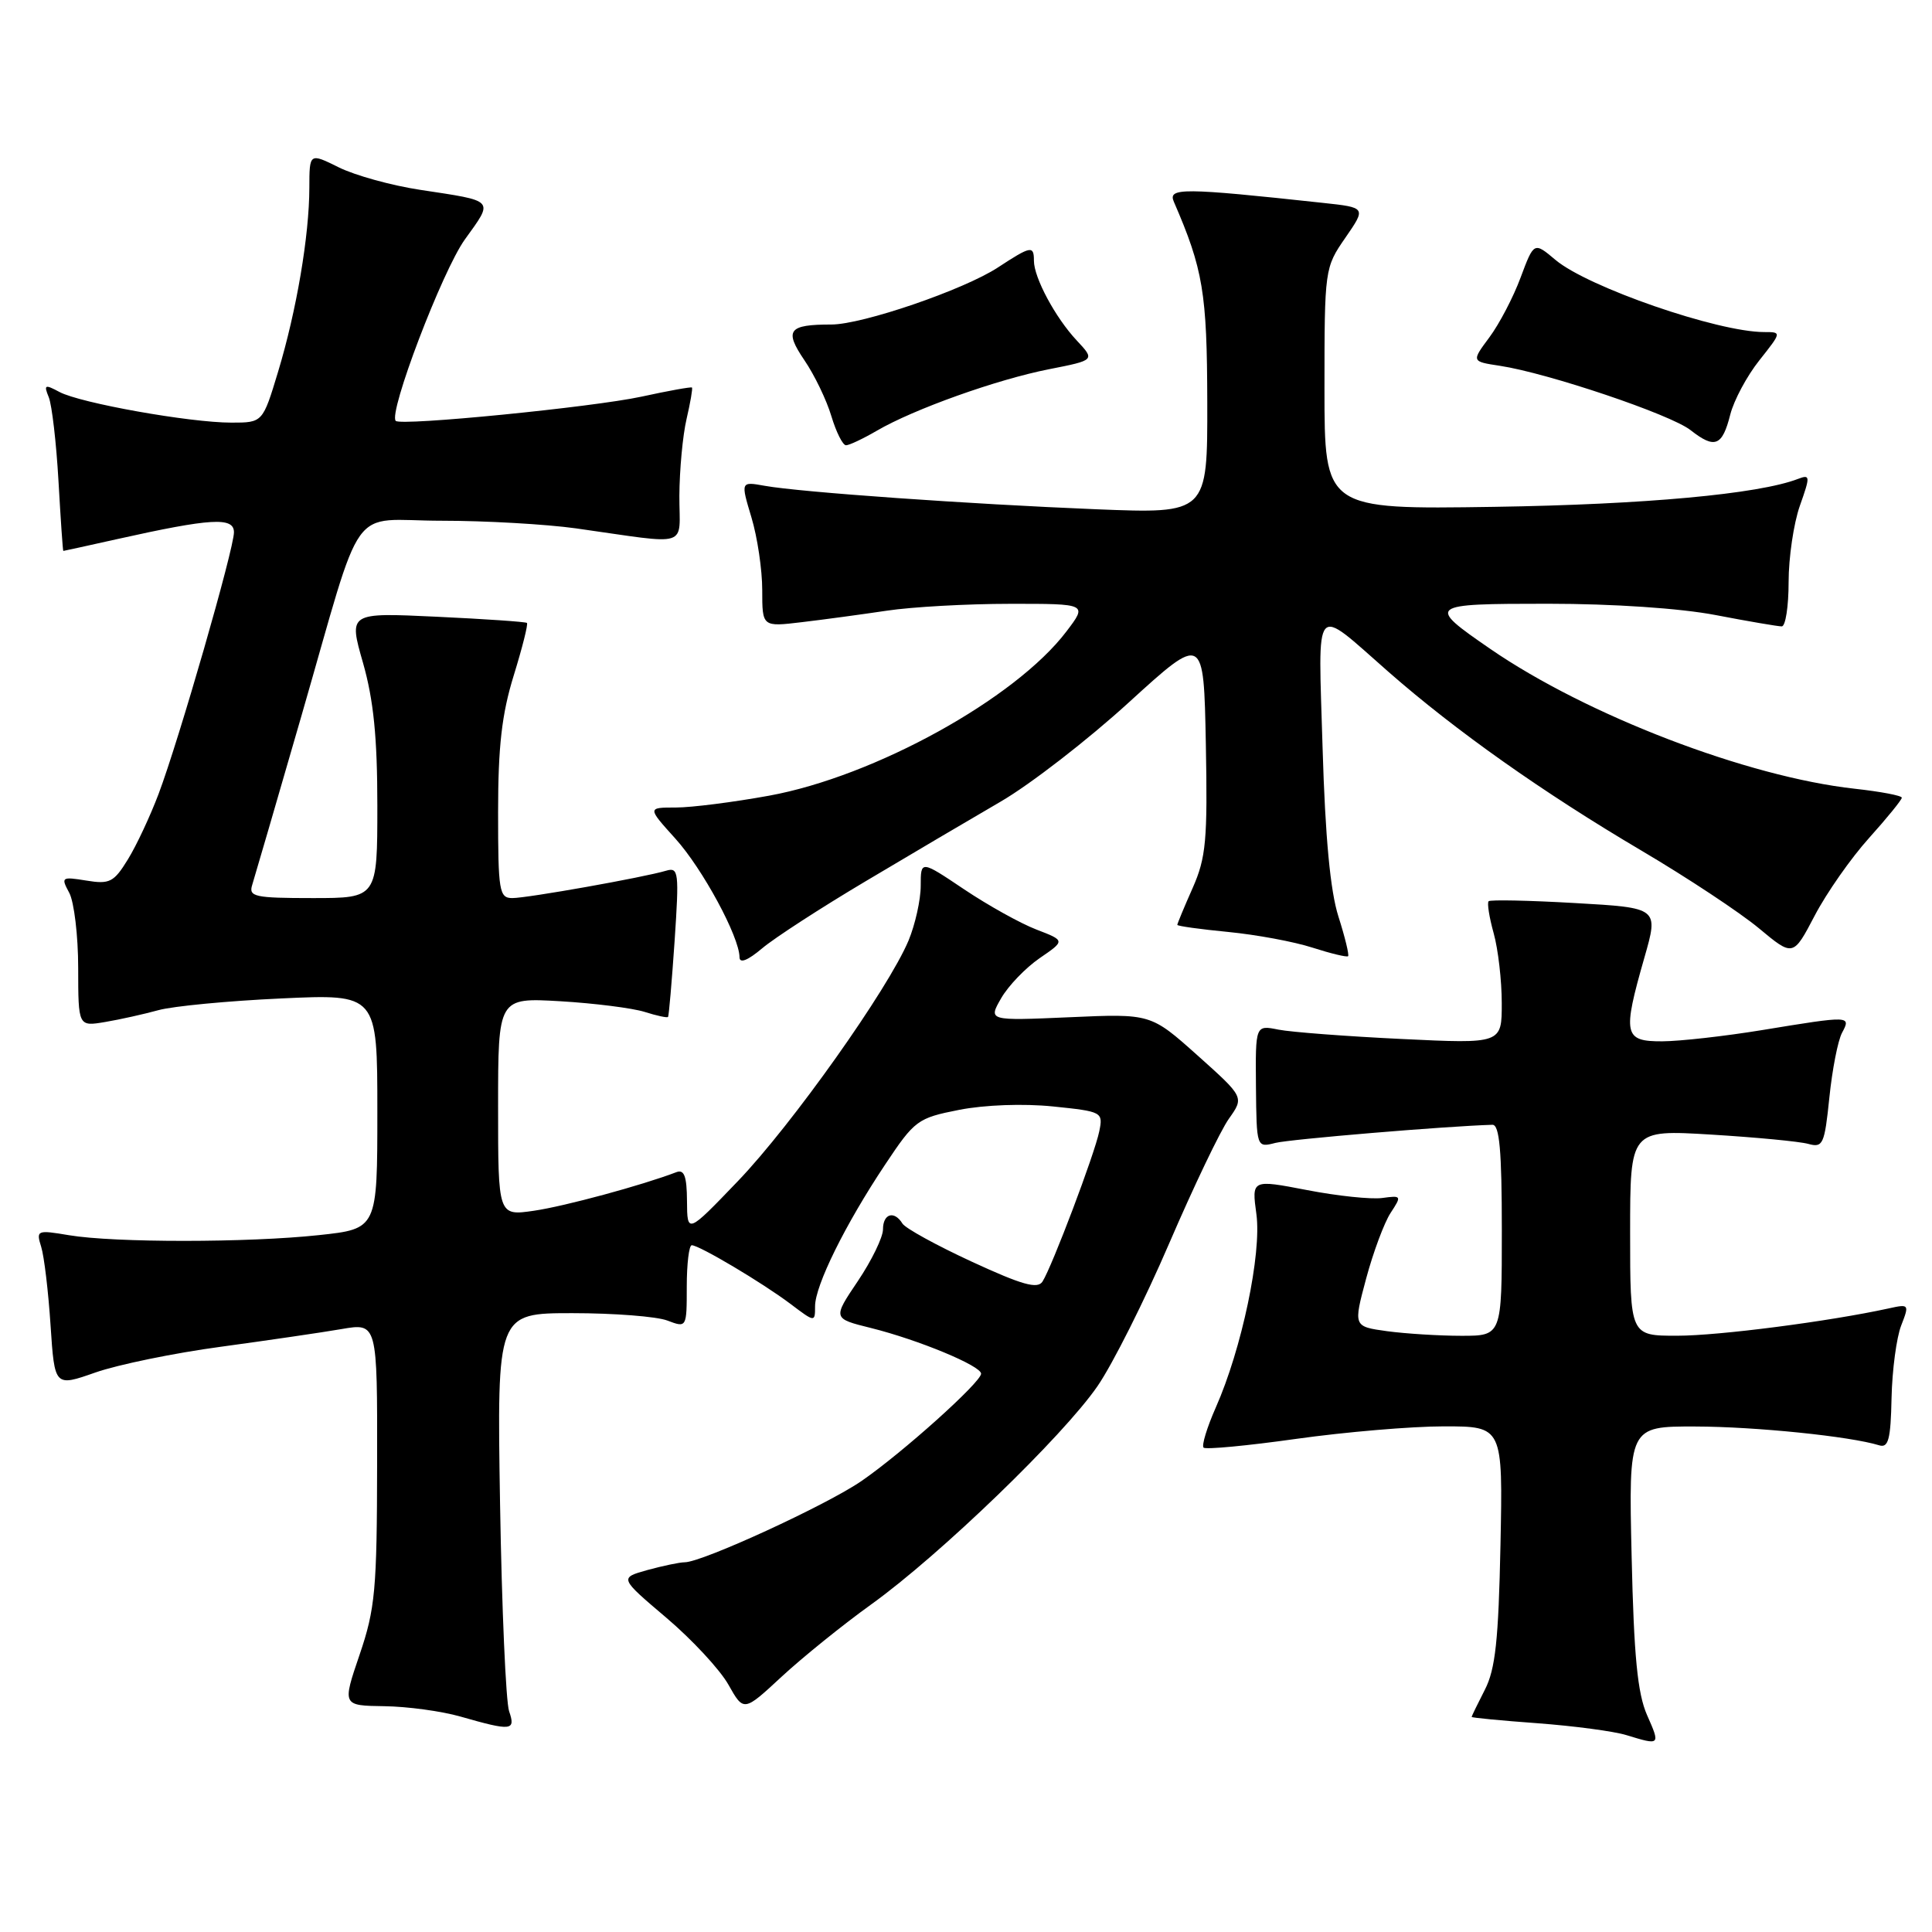 <?xml version="1.0" encoding="UTF-8" standalone="no"?>
<!DOCTYPE svg PUBLIC "-//W3C//DTD SVG 1.1//EN" "http://www.w3.org/Graphics/SVG/1.1/DTD/svg11.dtd" >
<svg xmlns="http://www.w3.org/2000/svg" xmlns:xlink="http://www.w3.org/1999/xlink" version="1.1" viewBox="0 0 256 256">
 <g >
 <path fill="currentColor"
d=" M 218.24 227.25 C 216.98 224.38 216.50 219.45 216.20 206.25 C 215.80 189.00 215.80 189.00 224.65 189.02 C 232.65 189.04 245.15 190.32 249.00 191.51 C 250.22 191.89 250.53 190.73 250.64 185.24 C 250.72 181.53 251.30 177.21 251.92 175.63 C 253.01 172.83 252.97 172.77 250.27 173.37 C 242.35 175.10 227.76 176.99 222.25 176.99 C 216.00 177.00 216.00 177.00 216.00 163.35 C 216.00 149.69 216.00 149.69 226.75 150.34 C 232.66 150.70 238.45 151.25 239.60 151.57 C 241.55 152.11 241.76 151.65 242.40 145.43 C 242.78 141.73 243.53 137.87 244.08 136.85 C 245.30 134.57 245.19 134.57 233.50 136.49 C 228.55 137.30 222.59 137.97 220.25 137.98 C 215.17 138.00 214.97 137.09 217.89 126.89 C 219.78 120.29 219.78 120.29 208.71 119.66 C 202.62 119.31 197.46 119.20 197.25 119.42 C 197.03 119.64 197.33 121.54 197.92 123.66 C 198.51 125.77 198.99 129.93 198.99 132.91 C 199.00 138.31 199.00 138.31 185.71 137.67 C 178.41 137.32 171.06 136.76 169.39 136.43 C 166.35 135.82 166.35 135.82 166.42 143.95 C 166.50 152.08 166.50 152.08 169.00 151.44 C 170.97 150.95 191.57 149.22 197.75 149.04 C 198.69 149.01 199.00 152.45 199.00 163.00 C 199.00 177.00 199.00 177.00 193.64 177.00 C 190.69 177.00 186.26 176.72 183.80 176.39 C 179.32 175.77 179.32 175.77 181.02 169.42 C 181.96 165.92 183.42 162.01 184.26 160.72 C 185.75 158.45 185.72 158.39 183.15 158.74 C 181.69 158.94 177.20 158.47 173.18 157.69 C 165.85 156.28 165.85 156.28 166.48 160.89 C 167.19 166.12 164.54 178.74 161.09 186.52 C 159.93 189.15 159.20 191.54 159.48 191.82 C 159.76 192.09 165.28 191.57 171.74 190.66 C 178.21 189.75 187.02 189.00 191.32 189.00 C 199.14 189.00 199.14 189.00 198.82 204.75 C 198.56 217.33 198.15 221.18 196.75 223.90 C 195.79 225.78 195.00 227.40 195.00 227.50 C 195.00 227.61 198.94 227.99 203.75 228.34 C 208.56 228.70 213.85 229.40 215.50 229.91 C 220.01 231.29 220.02 231.28 218.24 227.25 Z  M 67.46 226.75 C 67.03 225.51 66.49 213.14 66.26 199.25 C 65.85 174.00 65.85 174.00 75.86 174.00 C 81.36 174.00 87.02 174.44 88.43 174.98 C 90.99 175.95 91.00 175.94 91.00 170.48 C 91.00 167.46 91.30 165.00 91.66 165.00 C 92.66 165.00 101.05 169.99 104.75 172.78 C 107.98 175.22 108.00 175.23 108.00 173.09 C 108.00 170.34 112.01 162.23 117.26 154.35 C 121.20 148.43 121.57 148.15 127.10 147.06 C 130.47 146.40 135.61 146.21 139.52 146.61 C 146.05 147.28 146.18 147.35 145.66 149.90 C 145.07 152.85 139.41 167.81 138.14 169.81 C 137.49 170.84 135.44 170.26 128.79 167.19 C 124.11 165.03 119.96 162.75 119.58 162.13 C 118.49 160.36 117.00 160.81 117.00 162.90 C 117.00 163.94 115.50 167.03 113.67 169.75 C 110.33 174.71 110.33 174.71 115.42 175.97 C 121.71 177.54 130.00 180.98 130.00 182.02 C 130.00 183.15 119.55 192.53 114.14 196.25 C 109.50 199.44 93.06 207.00 90.73 207.01 C 90.06 207.01 87.83 207.48 85.78 208.04 C 82.07 209.08 82.07 209.08 88.28 214.35 C 91.70 217.25 95.41 221.25 96.52 223.23 C 98.55 226.83 98.55 226.83 103.58 222.16 C 106.35 219.60 111.70 215.28 115.47 212.57 C 124.54 206.05 140.86 190.30 145.42 183.68 C 147.42 180.78 151.70 172.25 154.93 164.74 C 158.17 157.22 161.72 149.79 162.84 148.23 C 164.86 145.38 164.86 145.38 158.67 139.84 C 152.48 134.31 152.48 134.31 141.71 134.79 C 130.94 135.26 130.94 135.26 132.66 132.27 C 133.60 130.63 135.90 128.24 137.76 126.96 C 141.15 124.64 141.15 124.64 137.33 123.17 C 135.22 122.36 130.91 119.96 127.75 117.84 C 122.00 113.98 122.00 113.98 122.00 117.37 C 122.00 119.23 121.27 122.49 120.39 124.62 C 117.70 131.04 104.93 149.05 97.78 156.50 C 91.06 163.50 91.06 163.50 91.03 159.14 C 91.01 155.85 90.66 154.92 89.62 155.32 C 85.10 157.05 74.82 159.84 70.75 160.43 C 66.00 161.12 66.00 161.12 66.00 146.66 C 66.00 132.19 66.00 132.19 74.25 132.67 C 78.79 132.94 83.81 133.58 85.41 134.08 C 87.01 134.59 88.41 134.89 88.52 134.75 C 88.63 134.61 89.02 130.08 89.39 124.67 C 90.00 115.56 89.92 114.89 88.28 115.37 C 85.26 116.27 69.89 119.00 67.89 119.00 C 66.15 119.00 66.00 118.11 66.00 107.61 C 66.00 98.91 66.49 94.62 68.07 89.51 C 69.21 85.82 70.00 82.69 69.82 82.54 C 69.64 82.39 64.26 82.02 57.85 81.72 C 46.19 81.17 46.19 81.17 48.10 87.83 C 49.50 92.75 50.00 97.70 50.00 106.75 C 50.00 119.00 50.00 119.00 41.43 119.00 C 33.73 119.00 32.92 118.82 33.42 117.25 C 33.72 116.29 36.64 106.28 39.90 95.00 C 48.38 65.68 46.00 69.00 58.53 69.00 C 64.35 69.00 72.35 69.46 76.31 70.01 C 91.71 72.18 90.00 72.72 90.02 65.69 C 90.04 62.28 90.46 57.71 90.97 55.53 C 91.48 53.34 91.80 51.46 91.69 51.35 C 91.57 51.24 88.56 51.78 84.99 52.56 C 78.56 53.95 53.13 56.47 52.44 55.77 C 51.42 54.75 58.60 35.91 61.59 31.74 C 65.44 26.38 65.71 26.68 55.65 25.15 C 51.88 24.58 47.04 23.24 44.90 22.18 C 41.00 20.25 41.00 20.25 40.99 24.88 C 40.98 31.23 39.29 41.18 36.85 49.25 C 34.81 56.00 34.81 56.00 30.65 56.00 C 25.14 56.00 10.63 53.41 7.88 51.94 C 5.94 50.90 5.78 50.97 6.46 52.63 C 6.88 53.66 7.46 58.66 7.75 63.75 C 8.04 68.84 8.32 73.00 8.39 73.00 C 8.45 73.00 11.65 72.30 15.50 71.44 C 27.97 68.66 31.00 68.48 31.00 70.53 C 31.00 72.74 23.72 98.02 21.01 105.21 C 19.91 108.12 18.09 112.02 16.95 113.87 C 15.09 116.90 14.53 117.19 11.44 116.68 C 8.15 116.15 8.05 116.22 9.18 118.31 C 9.82 119.52 10.36 123.99 10.36 128.26 C 10.37 136.02 10.37 136.02 13.93 135.42 C 15.90 135.09 19.07 134.38 21.00 133.85 C 22.93 133.32 30.24 132.62 37.25 132.30 C 50.00 131.71 50.00 131.71 50.00 147.27 C 50.00 162.83 50.00 162.83 42.25 163.66 C 32.88 164.67 15.14 164.68 9.13 163.67 C 4.90 162.96 4.77 163.01 5.46 165.22 C 5.85 166.47 6.41 171.16 6.70 175.63 C 7.24 183.76 7.24 183.76 12.65 181.86 C 15.62 180.82 23.10 179.28 29.28 178.45 C 35.45 177.61 42.64 176.56 45.25 176.11 C 50.00 175.29 50.00 175.29 49.97 193.89 C 49.95 210.65 49.72 213.17 47.65 219.25 C 45.35 226.00 45.35 226.00 50.92 226.08 C 53.99 226.12 58.52 226.74 61.00 227.45 C 67.81 229.40 68.35 229.34 67.46 226.75 Z  M 114.75 116.74 C 120.66 113.22 128.69 108.49 132.59 106.22 C 136.50 103.95 144.15 98.03 149.59 93.06 C 159.50 84.03 159.50 84.03 159.78 98.56 C 160.02 111.35 159.81 113.64 158.03 117.67 C 156.91 120.19 156.00 122.39 156.00 122.55 C 156.00 122.71 159.04 123.13 162.75 123.49 C 166.46 123.85 171.49 124.78 173.92 125.57 C 176.35 126.35 178.47 126.86 178.63 126.70 C 178.79 126.54 178.22 124.18 177.35 121.45 C 176.27 118.08 175.60 110.94 175.25 99.11 C 174.67 79.30 173.90 80.19 184.00 89.04 C 192.91 96.85 204.42 104.99 217.50 112.71 C 223.55 116.28 230.55 120.91 233.05 122.99 C 237.60 126.78 237.60 126.78 240.46 121.32 C 242.03 118.32 245.27 113.69 247.66 111.04 C 250.05 108.38 252.00 105.98 252.00 105.70 C 252.00 105.42 249.19 104.89 245.75 104.51 C 231.52 102.94 210.26 94.78 197.48 85.99 C 188.97 80.13 189.14 80.00 205.13 80.00 C 213.75 80.00 222.64 80.60 227.34 81.50 C 231.65 82.33 235.59 83.00 236.09 83.00 C 236.59 83.00 237.00 80.36 237.00 77.13 C 237.00 73.89 237.67 69.35 238.49 67.02 C 239.89 63.07 239.87 62.84 238.24 63.46 C 233.01 65.47 217.97 66.85 198.00 67.16 C 175.50 67.50 175.50 67.50 175.50 51.50 C 175.50 35.65 175.53 35.46 178.27 31.50 C 181.03 27.50 181.03 27.50 175.27 26.88 C 156.71 24.87 154.73 24.86 155.54 26.73 C 159.42 35.68 159.94 38.78 159.97 53.28 C 160.00 68.07 160.00 68.07 145.25 67.48 C 128.47 66.80 106.04 65.22 101.32 64.37 C 98.14 63.80 98.14 63.80 99.57 68.56 C 100.36 71.18 101.00 75.51 101.00 78.19 C 101.00 83.07 101.00 83.07 106.25 82.44 C 109.14 82.10 114.20 81.41 117.50 80.92 C 120.80 80.42 128.14 80.01 133.80 80.01 C 144.10 80.00 144.10 80.00 141.30 83.68 C 134.53 92.59 115.88 102.88 101.92 105.43 C 97.20 106.29 91.64 107.00 89.56 107.00 C 85.77 107.00 85.77 107.00 89.48 111.11 C 93.09 115.10 97.97 124.13 97.99 126.84 C 98.00 127.70 99.08 127.27 101.00 125.65 C 102.65 124.26 108.84 120.25 114.75 116.74 Z  M 116.19 57.07 C 121.09 54.21 132.10 50.28 139.02 48.92 C 145.11 47.72 145.11 47.72 142.67 45.11 C 139.84 42.09 137.00 36.79 137.00 34.55 C 137.00 32.50 136.61 32.57 132.23 35.44 C 127.71 38.40 114.28 43.00 110.16 43.00 C 104.46 43.00 103.89 43.75 106.58 47.72 C 107.92 49.68 109.53 53.02 110.16 55.14 C 110.80 57.26 111.67 59.00 112.10 59.00 C 112.53 59.00 114.37 58.13 116.19 57.07 Z  M 229.27 54.93 C 229.75 53.04 231.48 49.81 233.12 47.75 C 236.09 44.00 236.09 44.00 233.76 44.00 C 227.61 44.00 210.40 38.05 206.11 34.44 C 203.26 32.04 203.26 32.04 201.49 36.77 C 200.53 39.37 198.66 42.94 197.35 44.70 C 194.97 47.90 194.97 47.90 198.74 48.47 C 205.08 49.43 221.35 54.91 224.00 56.99 C 227.22 59.52 228.21 59.13 229.27 54.93 Z "/>
</g>
</svg>